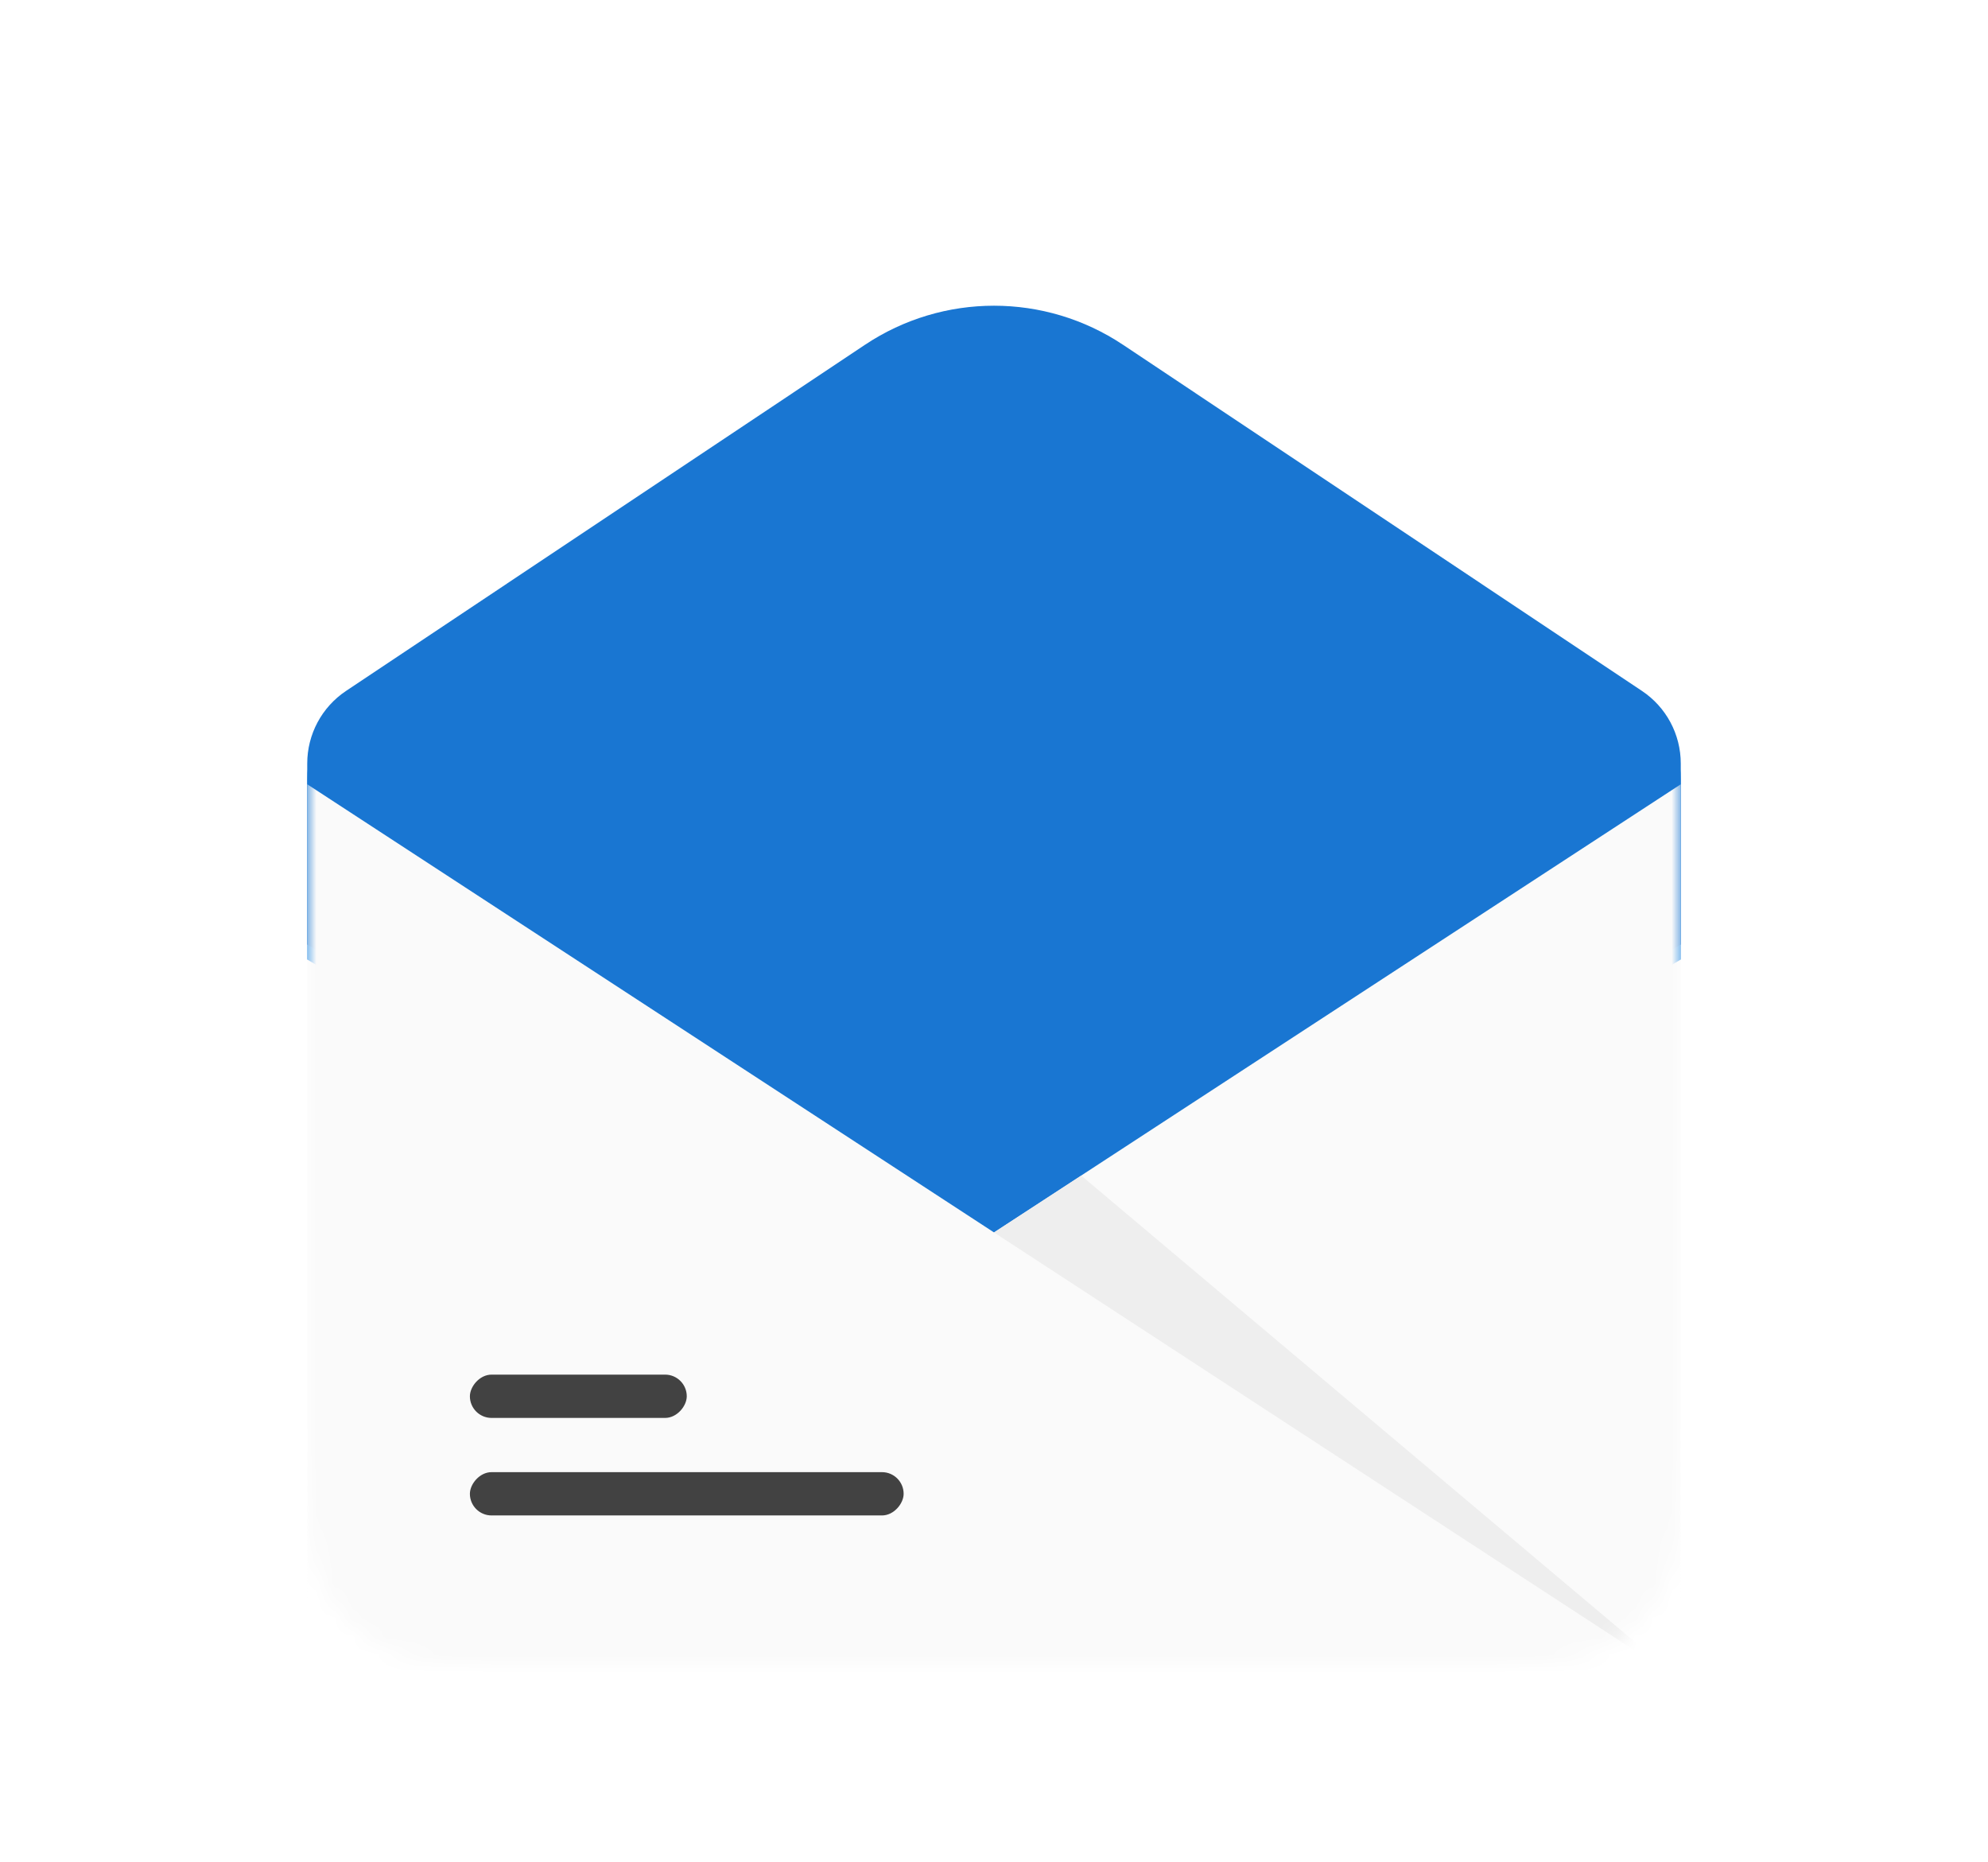 <svg width="110" height="103" viewBox="0 0 110 103" fill="none" xmlns="http://www.w3.org/2000/svg">
<g id="Group 3" filter="url(#filter0_d_2656_4022)">
<path id="Union" d="M17 35.02C17 33.406 17.806 31.9 19.149 31.005L47.86 11.859C52.184 8.976 57.816 8.976 62.14 11.859L90.851 31.005C92.194 31.9 93 33.406 93 35.02V45.035L55 67.936L17 45.035V35.02Z" fill="#1E88E5"/>
<path id="Intersect" d="M17 34.192C17 32.578 17.806 31.072 19.149 30.177L47.86 11.031C52.184 8.148 57.816 8.148 62.14 11.031L90.851 30.177C92.194 31.072 93 32.578 93 34.192V44.207L55 67.108L17 44.207V34.192Z" fill="#1976D2"/>
<g id="Mask Group">
<mask id="mask0_2656_4022" style="mask-type:alpha" maskUnits="userSpaceOnUse" x="17" y="34" width="76" height="51">
<path id="Rectangle 5" d="M93 34.42H17V71.228C17 75.733 17 77.985 17.877 79.706C18.648 81.219 19.878 82.45 21.392 83.221C23.112 84.098 25.365 84.098 29.87 84.098H80.13C84.635 84.098 86.888 84.098 88.608 83.221C90.122 82.45 91.352 81.219 92.123 79.706C93 77.985 93 75.733 93 71.228V34.42Z" fill="#C4C4C4"/>
</mask>
<g mask="url(#mask0_2656_4022)">
<g id="Group 1">
<path id="Rectangle 1" d="M93 35.343L17 84.926H93V35.343Z" fill="#FAFAFA"/>
<path id="Rectangle 2" d="M17 35.342L93 84.925H17V35.342Z" fill="#FAFAFA"/>
<g id="Group 5">
<rect id="Rectangle 3" width="12" height="2.395" rx="1.198" transform="matrix(-1 0 0 1 38 68)" fill="#424242"/>
<rect id="Rectangle 4" width="24" height="2.395" rx="1.198" transform="matrix(-1 0 0 1 50 73.395)" fill="#424242"/>
</g>
<path id="Vector 1" d="M59.828 56.991L93 84.926L55 60.134L59.828 56.991Z" fill="#EEEEEE"/>
</g>
</g>
</g>
</g>
<defs>
<filter id="filter0_d_2656_4022" x="0.913" y="0.825" width="108.174" height="107.403" filterUnits="userSpaceOnUse" color-interpolation-filters="sRGB">
<feFlood flood-opacity="0" result="BackgroundImageFix"/>
<feColorMatrix in="SourceAlpha" type="matrix" values="0 0 0 0 0 0 0 0 0 0 0 0 0 0 0 0 0 0 127 0" result="hardAlpha"/>
<feOffset dy="8.043"/>
<feGaussianBlur stdDeviation="8.043"/>
<feComposite in2="hardAlpha" operator="out"/>
<feColorMatrix type="matrix" values="0 0 0 0 0.118 0 0 0 0 0.533 0 0 0 0 0.898 0 0 0 0.2 0"/>
<feBlend mode="normal" in2="BackgroundImageFix" result="effect1_dropShadow_2656_4022"/>
<feBlend mode="normal" in="SourceGraphic" in2="effect1_dropShadow_2656_4022" result="shape"/>
</filter>
</defs>
</svg>
